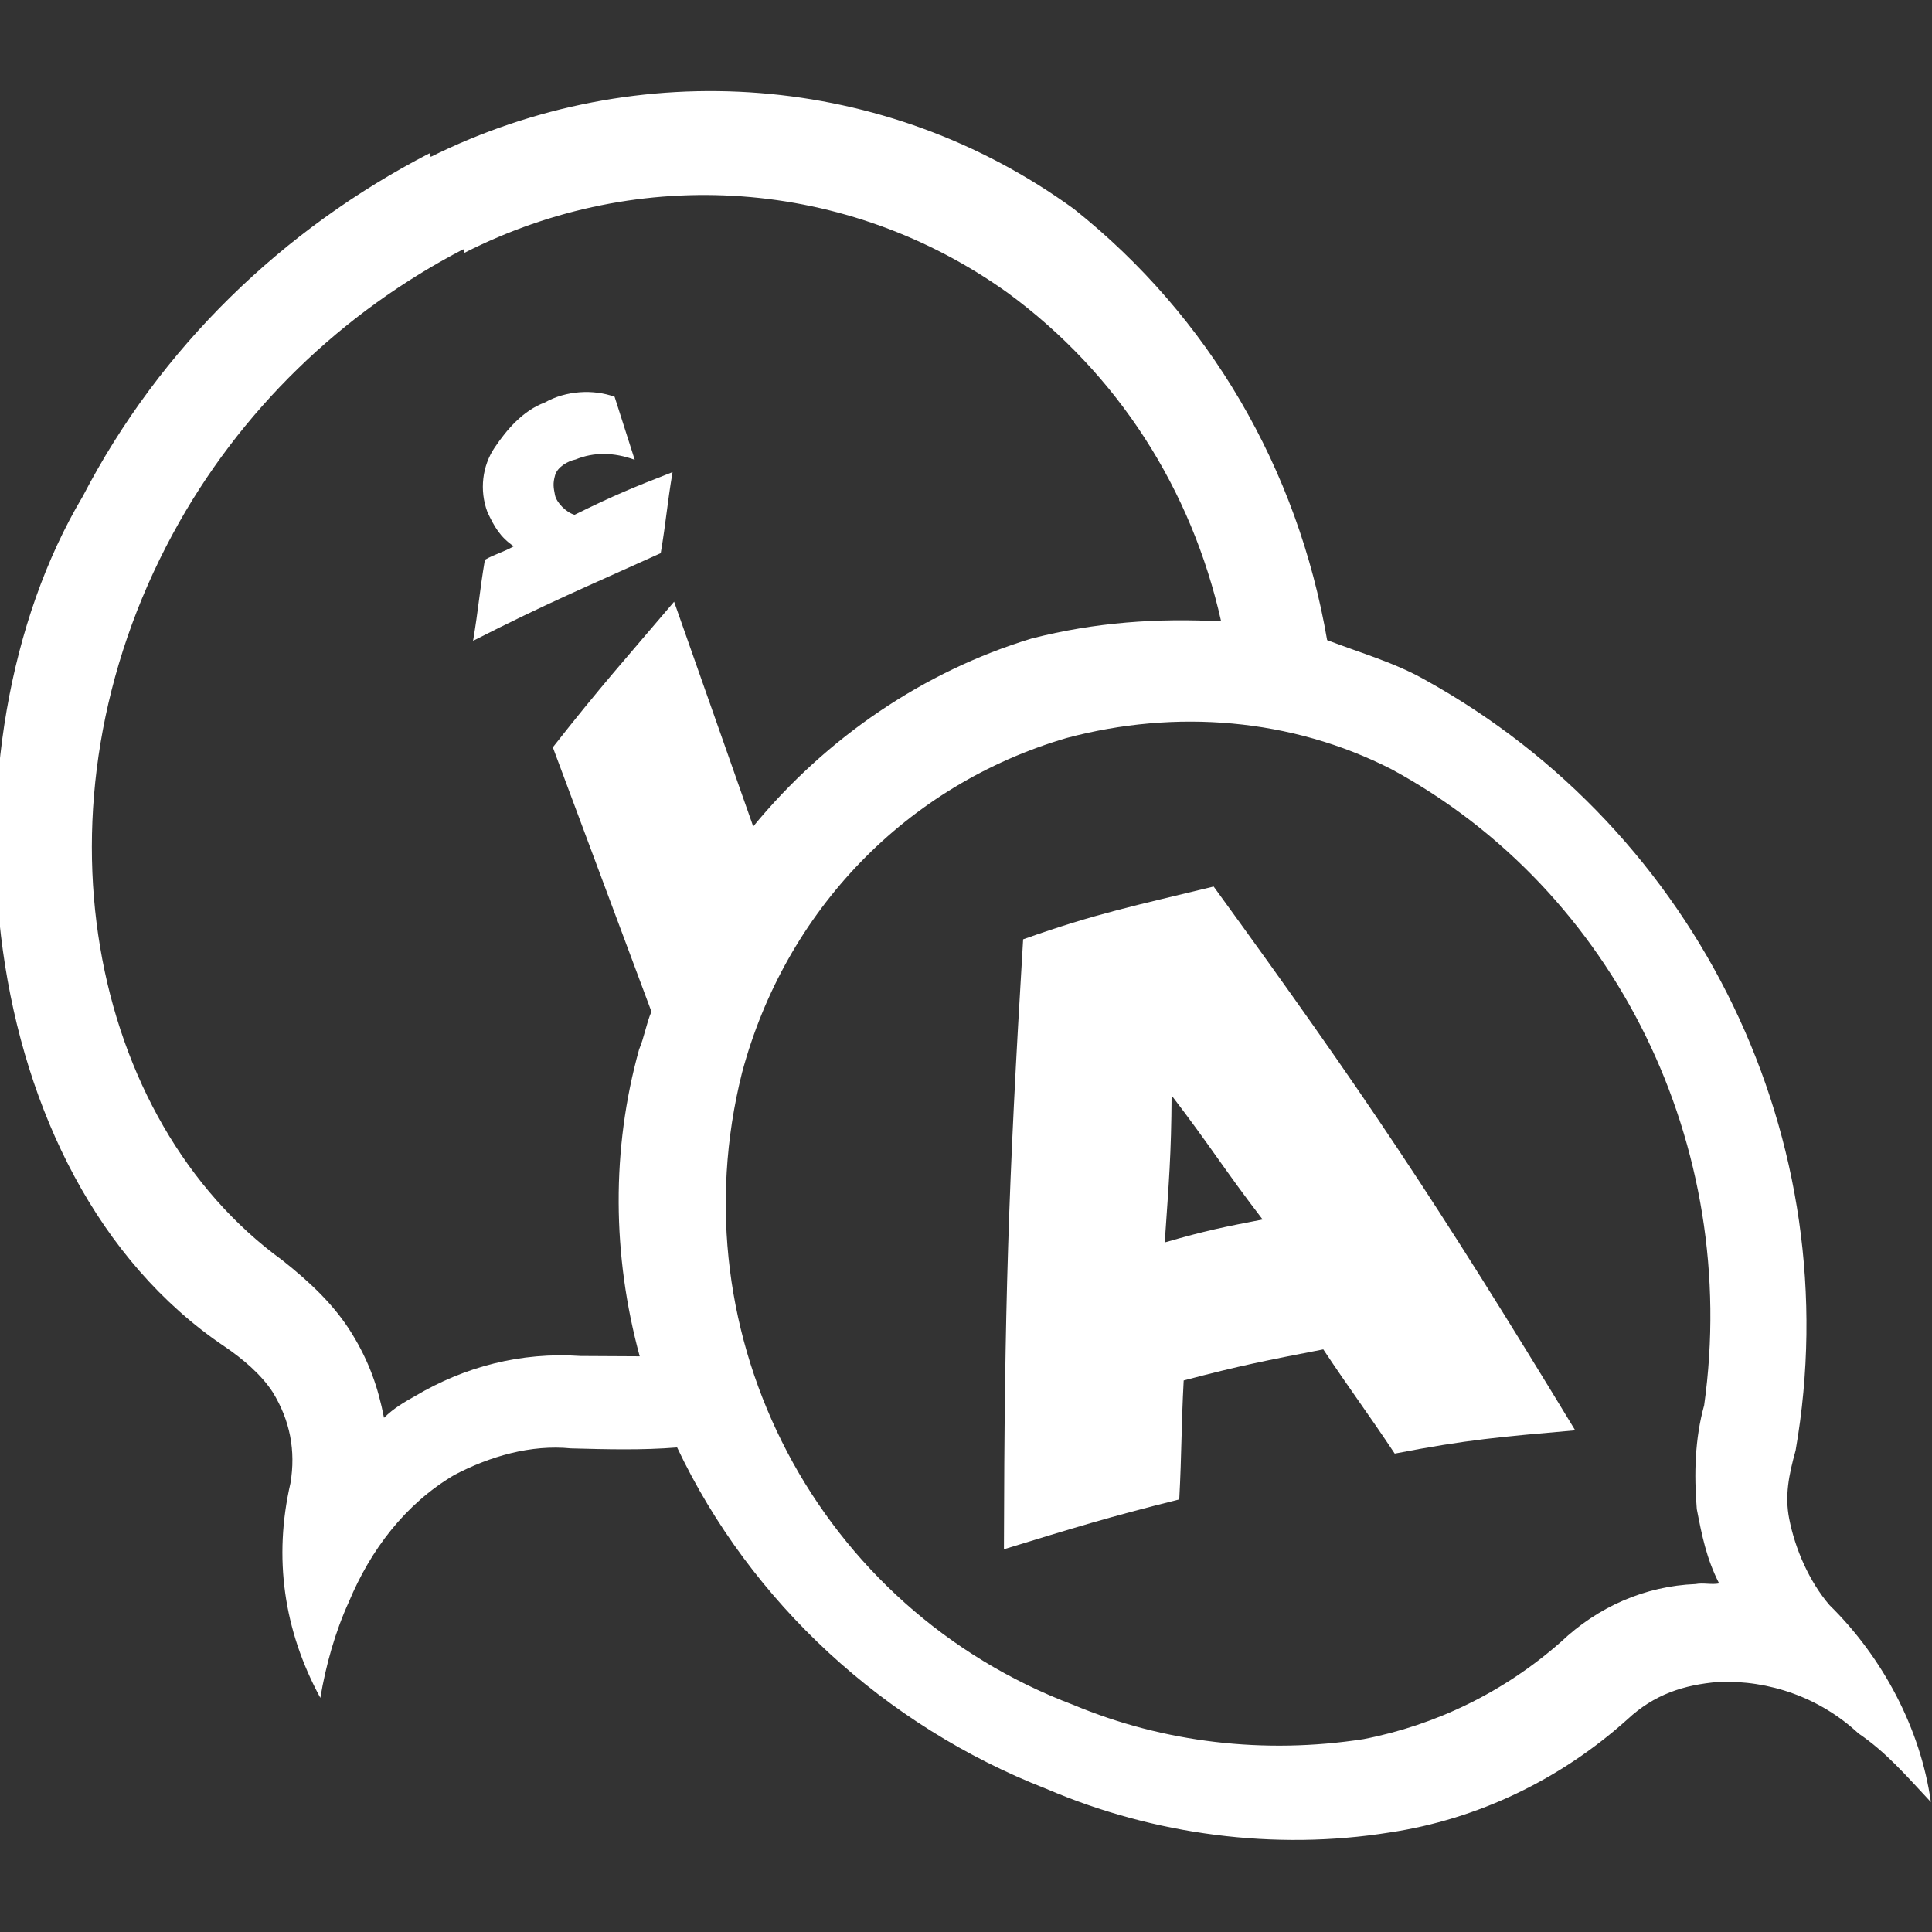 <?xml version="1.0" encoding="utf-8"?>
<!-- Generator: Adobe Illustrator 23.0.0, SVG Export Plug-In . SVG Version: 6.00 Build 0)  -->
<svg version="1.0" id="Layer_1" xmlns="http://www.w3.org/2000/svg" xmlns:xlink="http://www.w3.org/1999/xlink" x="0px" y="0px"
	 width="50px" height="50px" viewBox="0 0 50 50" enable-background="new 0 0 50 50" xml:space="preserve">
<rect x="0" y="0" width="50" height="50" fill="#333333" stroke="none"/>
<g id="language_icon" transform="translate(-192.244 -64.284) rotate(-11)">
	<path id="AA" fill="#FFFFFF" d="M186.3,115.2c0.1,0.4,0.2,0.7,0.5,1c-0.3,0.1-0.5,0.1-0.8,0.2c-0.3,0.8-0.4,1.2-0.7,2
		c2.1-0.6,3.1-0.8,5.2-1.3c0.3-0.8,0.4-1.2,0.7-2c-1.1,0.2-1.6,0.3-2.7,0.6c-0.2-0.1-0.4-0.4-0.4-0.6c0-0.2,0-0.3,0.1-0.5
		c0.1-0.2,0.4-0.3,0.6-0.3c0.5-0.1,1,0,1.5,0.3l-0.2-1.7c-0.5-0.3-1.2-0.4-1.8-0.2c-0.6,0.1-1.1,0.5-1.5,0.9
		C186.4,114,186.2,114.6,186.3,115.2z"/>
	<path id="AAA" fill="#FFFFFF" d="M215,149.6c-0.4-0.7-0.6-1.6-0.6-2.4c0-0.6,0.2-1.1,0.5-1.7c2.9-7.6,0.6-16.2-5.6-21.4
		c-0.7-0.6-1.5-1-2.3-1.5c0.1-4.5-1.4-8.8-4.3-12.2c-4.1-4.4-10.3-6.1-16.1-4.5l0.4,2.6l0,0c4.9-1.4,10.1,0,13.6,3.7
		c2.4,2.6,3.7,5.9,3.8,9.4c-1.6-0.4-3.2-0.6-4.9-0.5c-2.9,0.3-5.7,1.5-8,3.4l-0.9-6.1c-1.5,1.2-2.3,1.8-3.8,3.1l1.2,7.2
		c-0.2,0.3-0.3,0.6-0.5,0.9c-1.2,2.4-1.7,5.1-1.5,7.8c-0.5-0.1-1-0.2-1.5-0.3c-1.5-0.4-3-0.3-4.4,0.2c-0.3,0.1-0.6,0.2-0.9,0.4
		c0-0.8-0.1-1.5-0.4-2.3c-0.3-0.8-0.8-1.5-1.4-2.2c-4.2-4.5-4.3-12.8,0.8-19c2.3-2.8,5.4-4.8,8.8-5.8l-0.4-2.6l0,0
		c-4.1,1.2-7.8,3.6-10.5,7c-5,5.6-6.2,16.7-0.6,22.3c0.4,0.4,0.8,0.9,1,1.4c0.3,0.8,0.3,1.6,0,2.4c-0.8,1.8-0.9,3.7-0.3,5.6
		c0.3-0.8,0.7-1.6,1.2-2.3c0.8-1.2,1.9-2.2,3.3-2.7c1-0.3,2.1-0.4,3.1-0.1c0.9,0.2,1.8,0.4,2.7,0.5c1.1,4.3,3.9,8.1,7.7,10.5
		c2.5,1.7,5.5,2.7,8.5,2.8c2.3,0.1,4.6-0.5,6.6-1.7c0.8-0.5,1.6-0.6,2.5-0.5c1.3,0.2,2.5,0.9,3.3,2c0.6,0.6,1,1.3,1.5,2.1
		C216.7,153.2,216.1,151.2,215,149.6z M212.8,143.9c-0.4,0.8-0.6,1.7-0.7,2.6c0,0.7,0,1.3,0.2,2c-0.2,0-0.4-0.1-0.6-0.1
		c-1.3-0.2-2.6,0.1-3.7,0.8c-1.7,1-3.6,1.5-5.5,1.5c-2.6-0.1-5.1-0.9-7.2-2.3c-6-3.7-8.3-11.3-5.3-17.7c1.9-3.9,5.6-6.5,9.9-6.9
		c2.9-0.2,5.8,0.6,8.1,2.4C213.1,130.4,215,137.5,212.8,143.9L212.8,143.9z"/>
	<path id="A" fill="#FFFFFF" d="M202.9,128.3c-2.1,0.1-3.1,0.1-5.1,0.4c-1.6,6.2-2.3,9.3-3.5,15.4c1.9-0.2,2.8-0.3,4.7-0.4
		c0.3-1.2,0.4-1.8,0.7-3c1.5-0.1,2.2-0.1,3.7-0.1c0.5,1.2,0.8,1.8,1.3,3c1.9,0,2.8,0.1,4.7,0.3C207,137.4,205.7,134.3,202.9,128.3z
		 M199.9,137.1c0.4-1.5,0.6-2.2,0.9-3.7c0.7,1.4,1,2.2,1.7,3.6C201.5,137,201,137,199.9,137.1L199.9,137.1z"/>
</g>
</svg>
